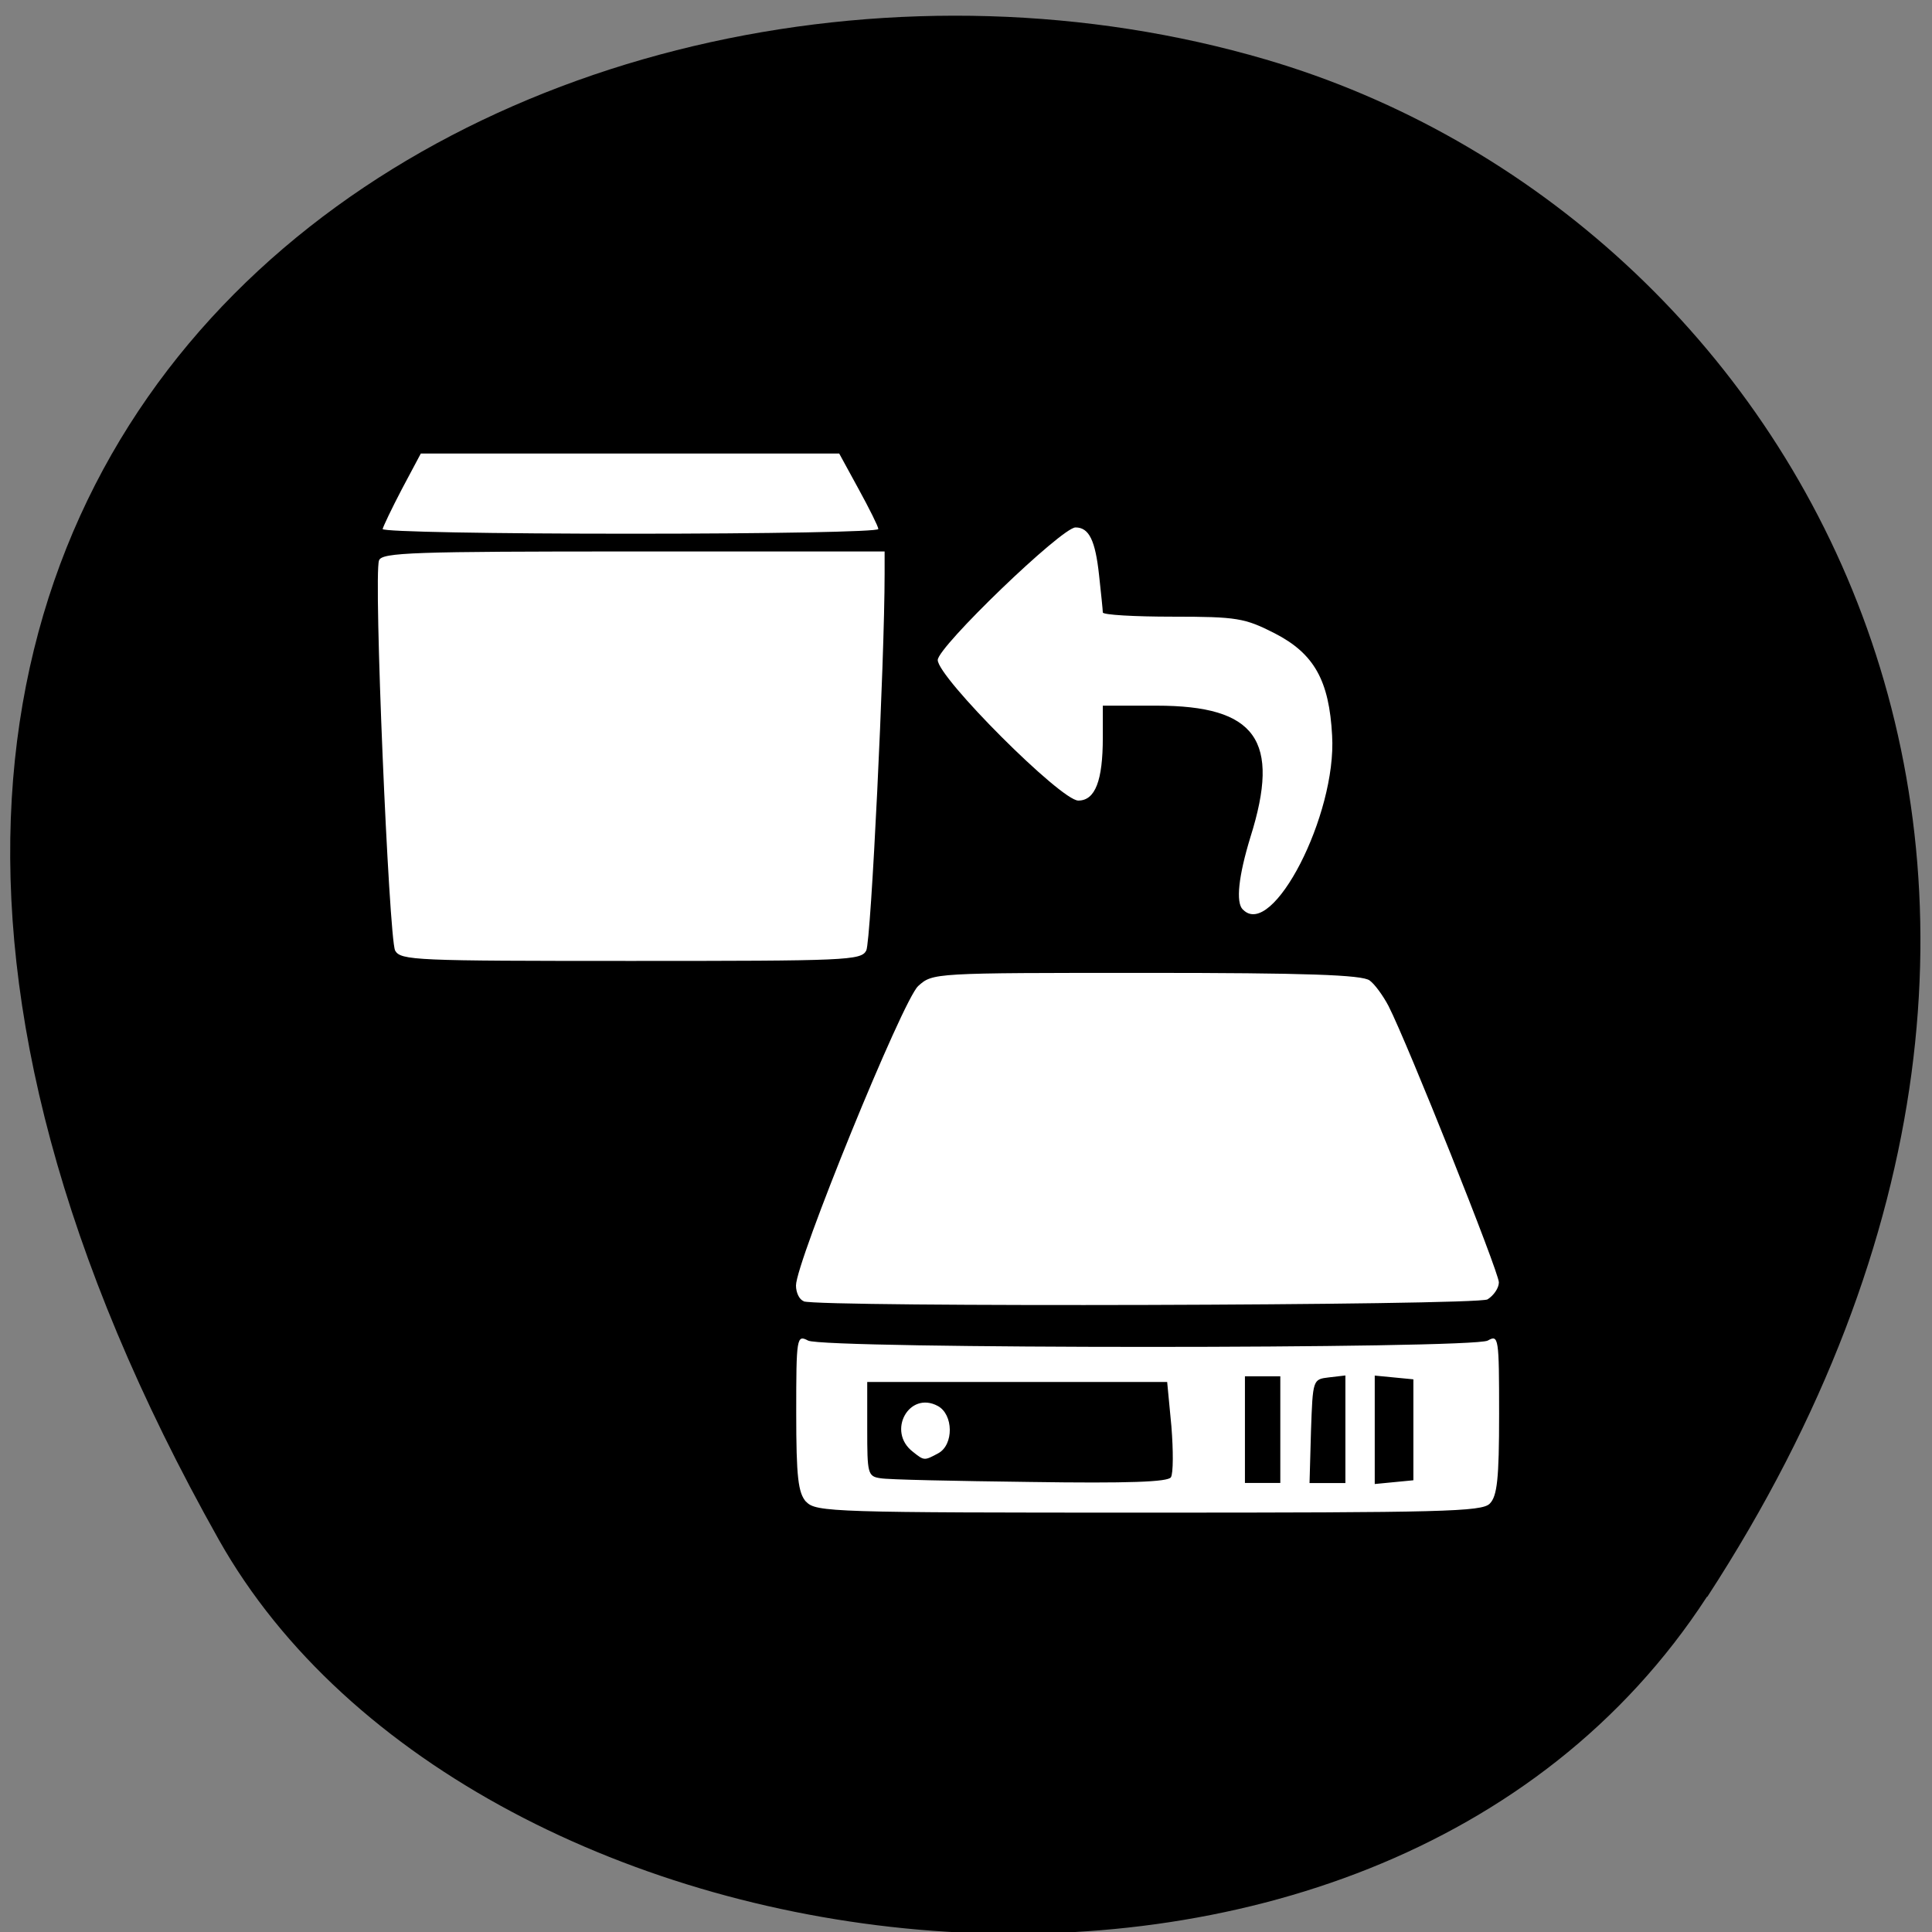 <svg xmlns="http://www.w3.org/2000/svg" viewBox="0 0 16 16"><rect x="0" y="0" width="16" height="16" fill="#808080" stroke="none"/><path d="m 14.14 13.223 c 3.891 -5.984 0.75 -11.438 -3.656 -12.73 c -5.926 -1.738 -13.973 2.832 -8.672 12.258 c 2.109 3.746 9.555 4.734 12.324 0.473"/><path d="m 6.676 12.438 c -0.066 -0.074 -0.082 -0.203 -0.082 -0.738 c 0 -0.625 0.004 -0.648 0.098 -0.598 c 0.129 0.07 5.5 0.07 5.629 0 c 0.09 -0.051 0.094 -0.027 0.094 0.609 c 0 0.539 -0.016 0.68 -0.078 0.742 c -0.066 0.066 -0.391 0.074 -2.828 0.074 c -2.602 0 -2.754 -0.004 -2.832 -0.09 m 3.02 -0.203 c 0.02 -0.031 0.02 -0.223 0.004 -0.422 l -0.035 -0.367 h -2.484 v 0.391 c 0 0.367 0.004 0.391 0.109 0.406 c 0.059 0.012 0.617 0.023 1.242 0.031 c 0.813 0.012 1.141 0 1.164 -0.039 m -2.137 -0.211 c -0.219 -0.168 -0.031 -0.508 0.207 -0.379 c 0.129 0.07 0.133 0.32 0.004 0.391 c -0.117 0.063 -0.117 0.063 -0.211 -0.012 m 3.043 -0.184 v -0.441 h -0.293 v 0.883 h 0.293 m 0.539 -0.445 v -0.445 l -0.137 0.016 c -0.133 0.016 -0.133 0.016 -0.148 0.445 l -0.012 0.43 h 0.297 m 0.563 -0.441 v -0.418 l -0.32 -0.031 v 0.898 l 0.32 -0.031 m -5.05 -1.484 c -0.035 -0.012 -0.063 -0.07 -0.063 -0.129 c 0 -0.195 0.883 -2.363 1.012 -2.48 c 0.121 -0.109 0.121 -0.109 1.891 -0.109 c 1.313 0 1.789 0.016 1.848 0.063 c 0.043 0.031 0.113 0.129 0.156 0.211 c 0.156 0.305 0.914 2.203 0.914 2.289 c 0 0.047 -0.043 0.109 -0.094 0.141 c -0.098 0.051 -5.539 0.066 -5.664 0.016 m -3.383 -2.906 c -0.051 -0.102 -0.18 -3.113 -0.133 -3.23 c 0.023 -0.066 0.285 -0.074 2.109 -0.074 h 2.078 v 0.184 c 0 0.727 -0.113 3.047 -0.152 3.121 c -0.043 0.082 -0.16 0.086 -1.949 0.086 c -1.789 0 -1.906 -0.004 -1.953 -0.086 m 7.02 -0.34 c -0.059 -0.059 -0.035 -0.277 0.063 -0.598 c 0.254 -0.805 0.047 -1.09 -0.777 -1.09 h -0.445 v 0.266 c 0 0.355 -0.063 0.52 -0.203 0.52 c -0.145 0 -1.164 -1.02 -1.164 -1.164 c 0 -0.109 1.027 -1.098 1.141 -1.098 c 0.113 0 0.164 0.109 0.195 0.395 c 0.016 0.148 0.031 0.289 0.031 0.309 c 0 0.02 0.262 0.035 0.578 0.035 c 0.535 0 0.598 0.012 0.844 0.137 c 0.328 0.168 0.453 0.391 0.477 0.848 c 0.039 0.656 -0.496 1.691 -0.738 1.441 m -7.125 -3.152 c 0.004 -0.02 0.074 -0.168 0.16 -0.332 l 0.156 -0.293 h 3.465 l 0.16 0.293 c 0.09 0.164 0.164 0.313 0.164 0.332 c 0.004 0.023 -0.922 0.039 -2.051 0.039 c -1.129 0 -2.055 -0.016 -2.055 -0.039" fill="#fff"/></svg>